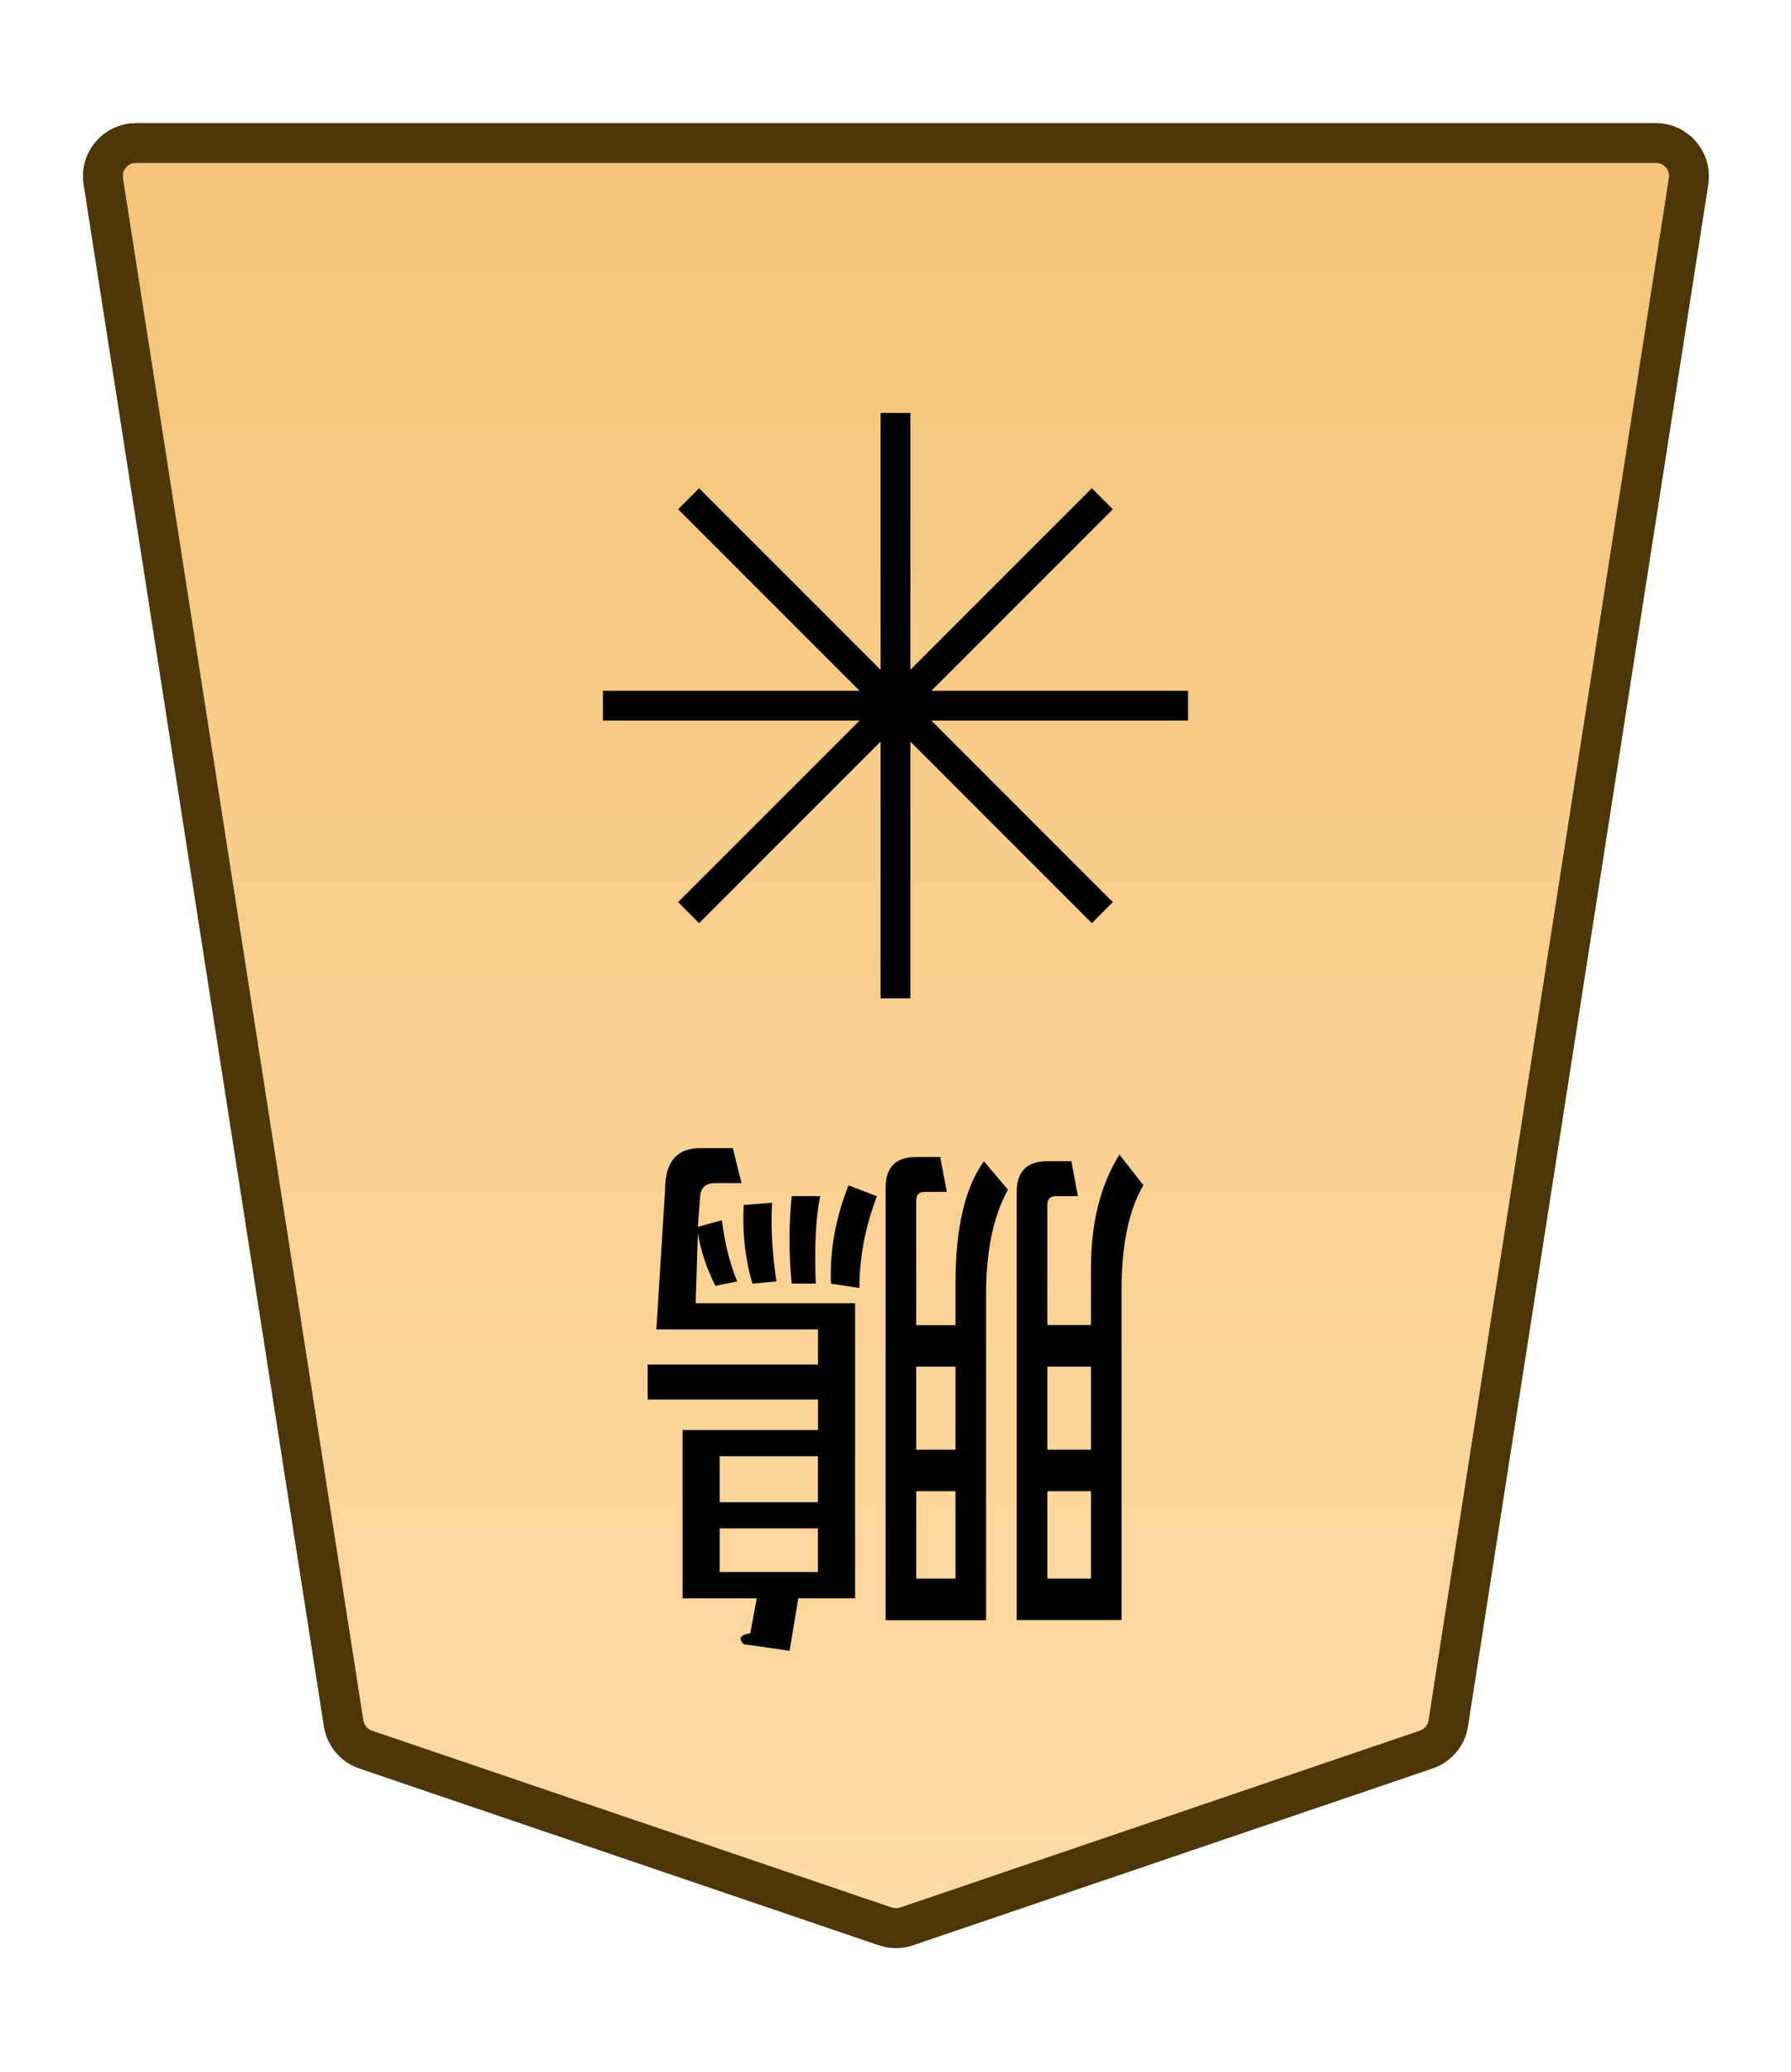 <?xml version="1.0" encoding="UTF-8" standalone="no"?>
<!-- Created with Inkscape (http://www.inkscape.org/) -->

<svg
   width="27.117mm"
   height="31.359mm"
   viewBox="0 0 27.117 31.359"
   version="1.1"
   id="svg1"
   inkscape:version="1.3.1 (91b66b0783, 2023-11-16)"
   sodipodi:docname="Template.svg"
   inkscape:export-filename="My Sets\FCZ Tori Shogi\0Phoenix.svg"
   inkscape:export-xdpi="96"
   inkscape:export-ydpi="96"
   xmlns:inkscape="http://www.inkscape.org/namespaces/inkscape"
   xmlns:sodipodi="http://sodipodi.sourceforge.net/DTD/sodipodi-0.dtd"
   xmlns:xlink="http://www.w3.org/1999/xlink"
   xmlns="http://www.w3.org/2000/svg"
   xmlns:svg="http://www.w3.org/2000/svg">
  <sodipodi:namedview
     id="namedview1"
     pagecolor="#ffffff"
     bordercolor="#999999"
     borderopacity="1"
     inkscape:showpageshadow="2"
     inkscape:pageopacity="0"
     inkscape:pagecheckerboard="0"
     inkscape:deskcolor="#d1d1d1"
     inkscape:document-units="mm"
     inkscape:zoom="2.0737236"
     inkscape:cx="31.103471"
     inkscape:cy="78.361457"
     inkscape:window-width="1920"
     inkscape:window-height="1009"
     inkscape:window-x="-8"
     inkscape:window-y="-8"
     inkscape:window-maximized="1"
     inkscape:current-layer="layer1" />
  <defs
     id="defs1">
    <linearGradient
       inkscape:collect="always"
       xlink:href="#linearGradient22"
       id="linearGradient2"
       x1="-1486.668"
       y1="538.64"
       x2="-1486.668"
       y2="615.176"
       gradientUnits="userSpaceOnUse"
       gradientTransform="rotate(180,-754.705,273.147)" />
    <linearGradient
       id="linearGradient22"
       inkscape:collect="always">
      <stop
         style="stop-color:#ffdba6;stop-opacity:1;"
         offset="0"
         id="stop21" />
      <stop
         style="stop-color:#f2c478;stop-opacity:1;"
         offset="1"
         id="stop22" />
    </linearGradient>
    <clipPath
       clipPathUnits="userSpaceOnUse"
       id="clipPath1936-4-2">
      <path
         d="M 0,2834.646 H 2834.646 V 0 H 0 Z"
         transform="translate(-1029.041,-1221.164)"
         id="path1936-6-2" />
    </clipPath>
  </defs>
  <g
     inkscape:label="Layer 1"
     inkscape:groupmode="layer"
     id="layer1">
    <g
       id="path1935-0"
       clip-path="url(#clipPath1936-4-2)"
       transform="matrix(-0.353,0,0,0.353,5.537,26.479)">
      <path
         style="color:#000000;font-variation-settings:normal;opacity:1;vector-effect:none;fill:url(#linearGradient2);fill-opacity:1;stroke:#4d3608;stroke-width:1.701;stroke-linecap:butt;stroke-linejoin:miter;stroke-miterlimit:10;stroke-dasharray:none;stroke-dashoffset:0;stroke-opacity:1;-inkscape-stroke:none;stop-color:#000000;stop-opacity:1"
         d="m 0,0 -22.28,7.578 c -0.3,0.102 -0.625,0.102 -0.924,0 L -45.484,0 c -0.502,-0.171 -0.868,-0.604 -0.949,-1.125 l -10.308,-66.12 c -0.134,-0.859 0.535,-1.636 1.411,-1.636 h 32.588 32.588 c 0.875,0 1.545,0.777 1.41,1.636 L 0.948,-1.125 C 0.867,-0.604 0.502,-0.171 0,0"
         id="path1" />
      <path
         style="color:#000000;fill:#4d3608;stroke-miterlimit:10;-inkscape-stroke:none"
         d="m -55.33,-69.73 c -1.379,0 -2.464,1.255 -2.252,2.617 l 10.309,66.119 c 0.13,0.835 0.718,1.527 1.516,1.799 l 22.279,7.578 c 0.477,0.163 0.995,0.162 1.473,0 L 0.273,0.805 C 1.071,0.533 1.659,-0.161 1.789,-0.994 L 12.096,-67.113 c 0.214,-1.363 -0.872,-2.617 -2.25,-2.617 H -22.742 Z m 0,1.699 h 32.588 32.588 c 0.372,0 0.626,0.299 0.57,0.654 L 0.107,-1.256 c -0.032,0.208 -0.175,0.381 -0.381,0.451 l -22.281,7.578 c -0.123,0.042 -0.254,0.041 -0.375,0 l -22.279,-7.578 c -0.207,-0.07 -0.351,-0.244 -0.383,-0.451 L -55.9,-67.377 c -0.056,-0.356 0.197,-0.654 0.57,-0.654 z"
         id="path2" />
    </g>
    <path
       d="m 10.566,18.567 0.364,-0.099 q 0.066,0.529 0.232,0.926 l -0.331,0.066 q -0.198,-0.397 -0.265,-0.794 l -0.033,1.058 h 2.414 v 4.465 h -0.86 l -0.132,0.794 -0.695,-0.099 q -0.132,-0.132 0.099,-0.165 l 0.099,-0.529 h -1.124 v -2.547 h 2.051 v -0.463 H 9.806 V 20.651 H 12.385 V 20.121 H 9.938 l 0.132,-2.117 q 0,-0.628 0.529,-0.628 h 0.496 l 0.132,0.529 H 10.831 q -0.232,0 -0.232,0.232 z m 1.124,-0.364 q -0.033,0.529 0.066,1.191 l -0.364,0.033 q -0.165,-0.562 -0.132,-1.191 z m 1.587,-0.099 q -0.265,0.695 -0.265,1.389 l -0.43,-0.066 q -0.033,-0.728 0.265,-1.488 z m 1.058,-0.066 h -0.331 q -0.132,0 -0.132,0.132 v 1.885 h 0.595 v -0.628 q 0,-1.257 0.43,-1.852 l 0.364,0.43 q -0.331,0.595 -0.331,1.588 v 4.928 h -1.521 v -6.548 q 0,-0.463 0.463,-0.463 h 0.364 z m -1.951,4.696 v -0.695 h -1.488 v 0.695 z m 0,1.058 v -0.661 h -1.488 v 0.661 z m 3.936,-5.689 h -0.331 q -0.132,0 -0.132,0.132 v 1.819 h 0.661 v -0.86 q 0,-1.025 0.43,-1.72 l 0.364,0.463 q -0.331,0.562 -0.331,1.588 v 4.994 h -1.587 v -6.482 q 0,-0.463 0.463,-0.463 h 0.364 z m 0.198,5.788 v -1.323 h -0.661 v 1.323 z m -2.051,0 v -1.323 h -0.595 v 1.323 z m 2.051,-1.951 v -1.257 h -0.661 v 1.257 z m -2.051,0 v -1.257 h -0.595 v 1.257 z m -2.48,-2.514 q -0.066,-0.661 0,-1.323 h 0.43 q -0.099,0.496 -0.066,1.323 z"
       id="text1936-5"
       style="-inkscape-font-specification:'sans-serif, Normal';stroke-width:0.353"
       aria-label="鵬" />
    <path
       style="color:#000000;fill:#000000 icc-color(sRGB-IEC61966-2, 0.1, 0, 0, 0);stroke-width:0.353;stroke-miterlimit:10;-inkscape-stroke:none"
       d="M 13.784,6.25 V 15.109 H 13.333 V 6.25 Z"
       id="path1937-3" />
    <path
       style="color:#000000;fill:#000000 icc-color(sRGB-IEC61966-2, 0.1, 0, 0, 0);stroke-width:0.353;stroke-miterlimit:10;-inkscape-stroke:none"
       d="M 17.988,10.454 V 10.905 H 9.129 v -0.451 z"
       id="path1943-7" />
    <path
       style="color:#000000;fill:#000000 icc-color(sRGB-IEC61966-2, 0.1, 0, 0, 0);stroke-width:0.353;stroke-miterlimit:10;-inkscape-stroke:none"
       d="m 10.585,7.389 6.264,6.264 -0.318,0.318 -6.264,-6.264 z"
       id="path1949-1" />
    <path
       style="color:#000000;fill:#000000 icc-color(sRGB-IEC61966-2, 0.1, 0, 0, 0);stroke-width:0.353;stroke-miterlimit:10;-inkscape-stroke:none"
       d="m 16.531,7.389 0.318,0.318 -6.264,6.264 -0.318,-0.318 z"
       id="path1955-7" />
  </g>
</svg>
